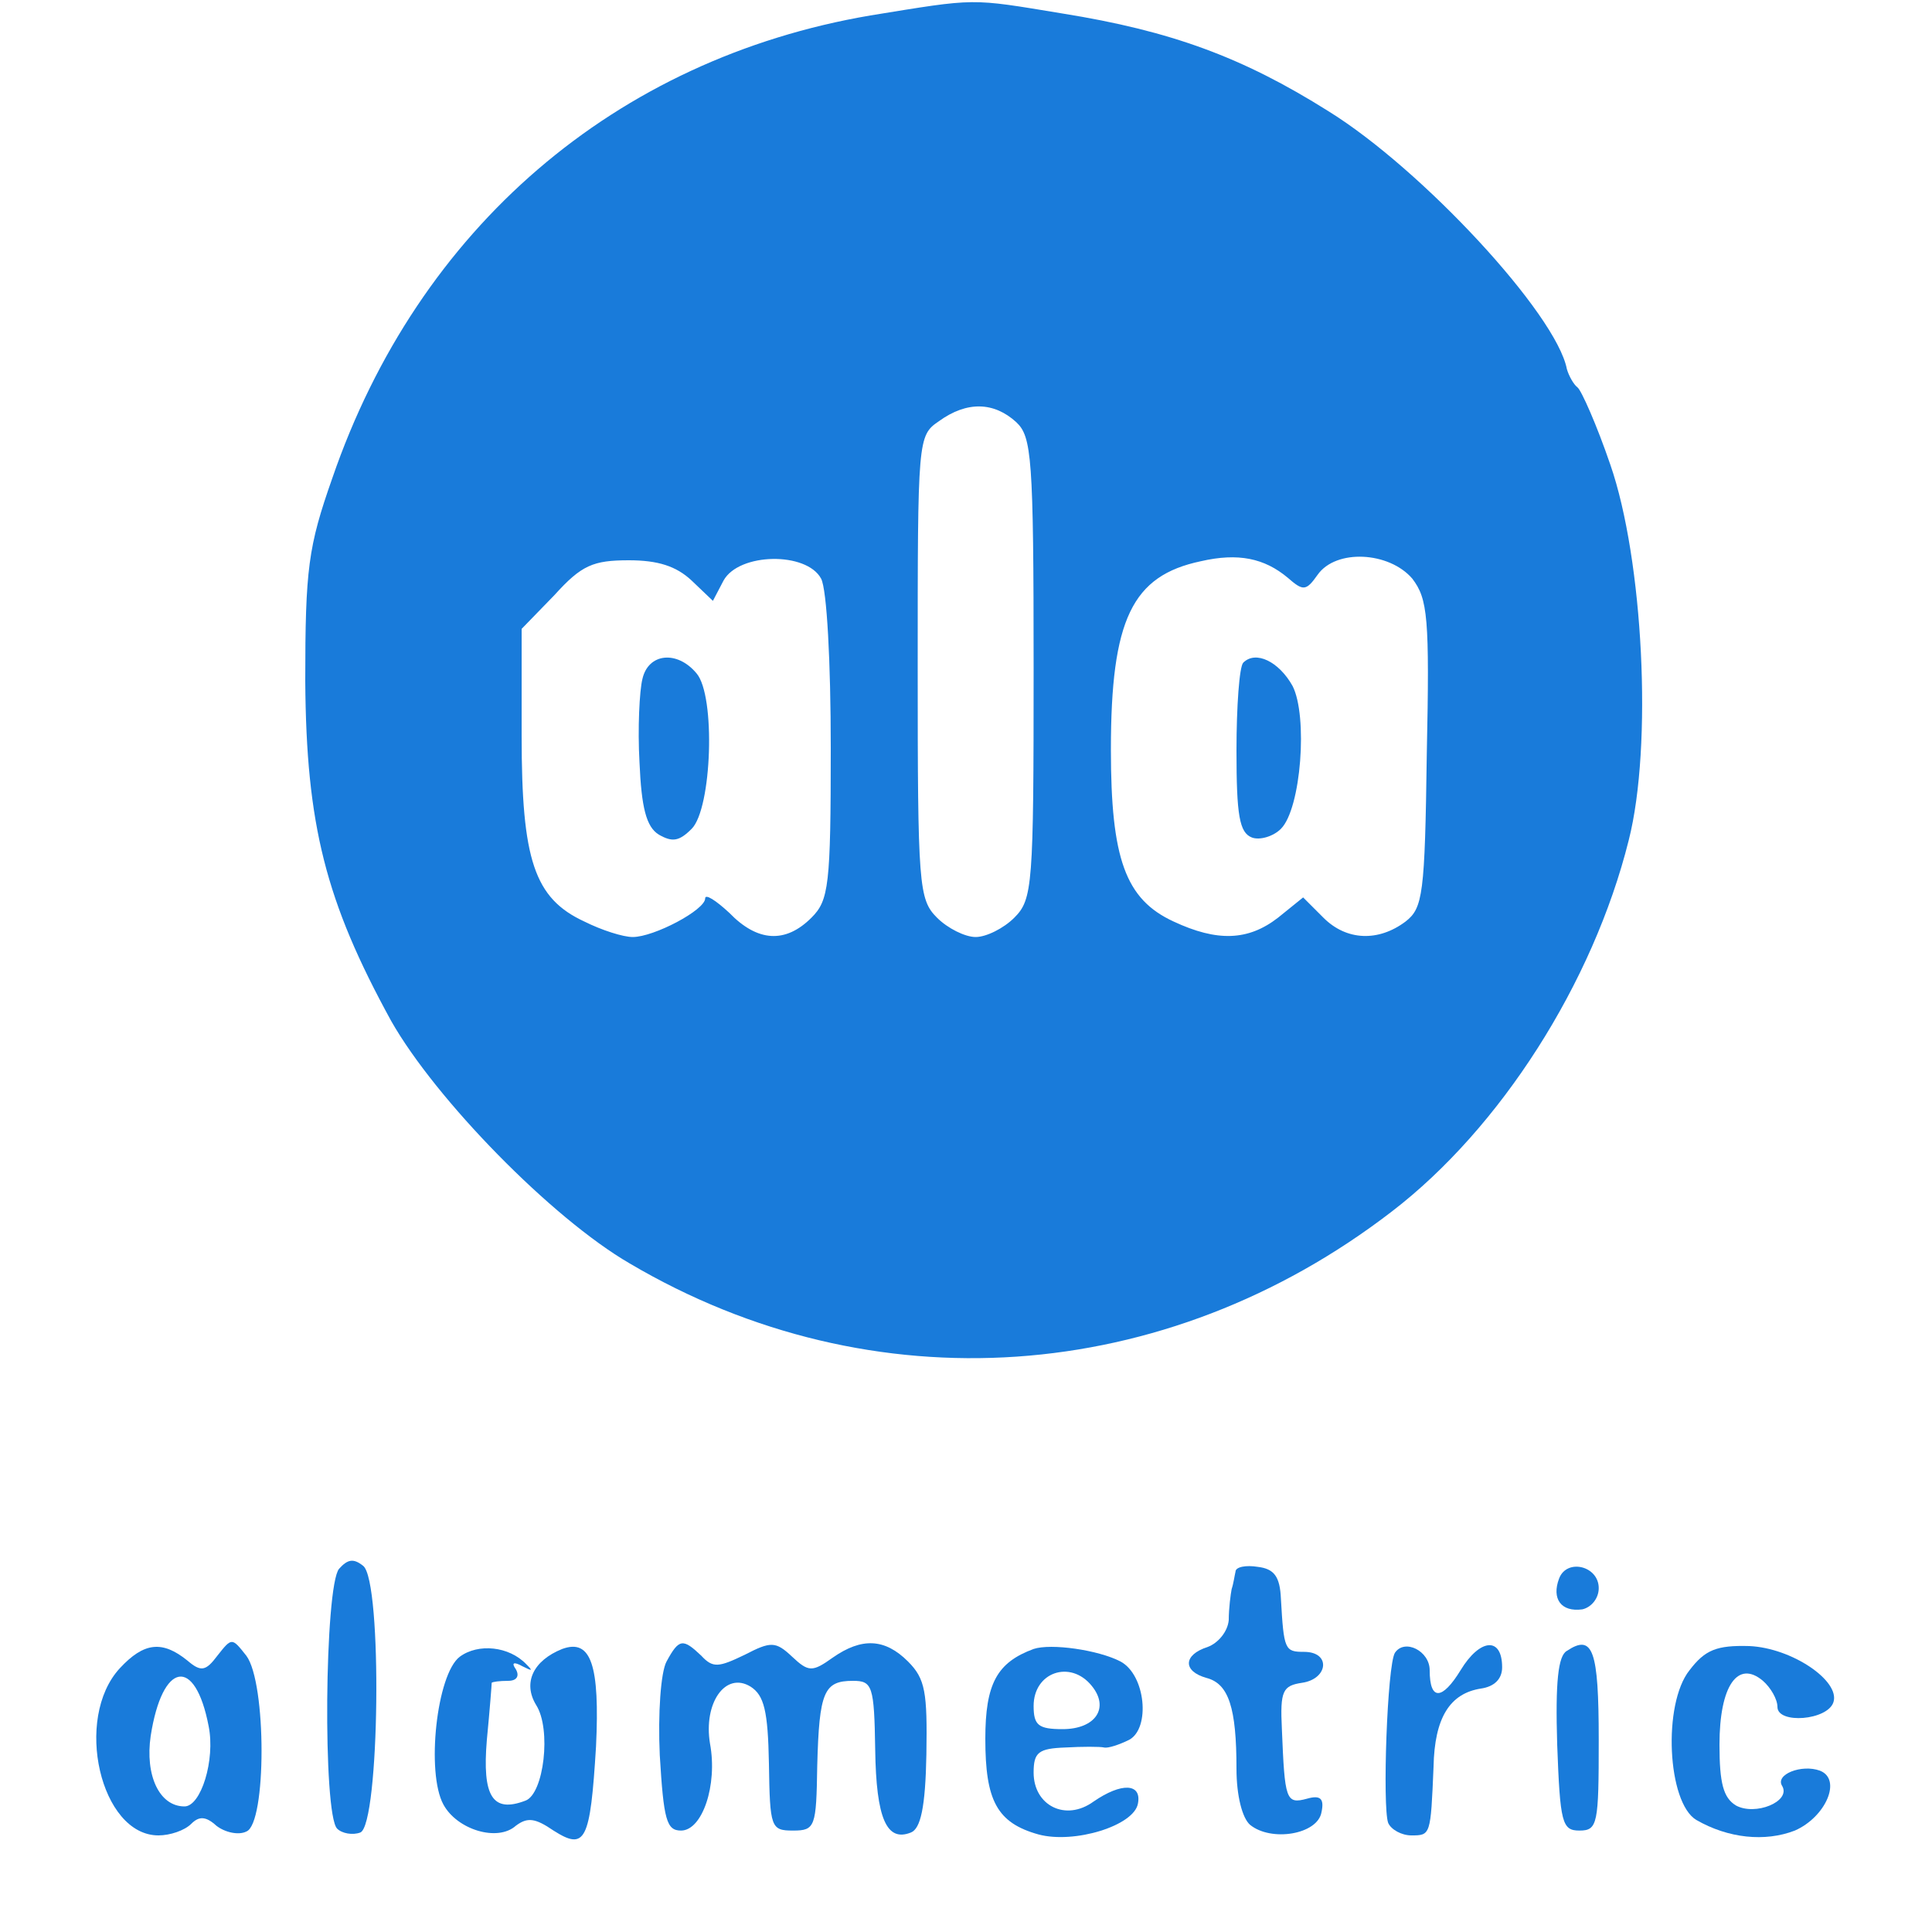 <?xml version="1.0" standalone="no"?>
<!DOCTYPE svg PUBLIC "-//W3C//DTD SVG 20010904//EN"
 "http://www.w3.org/TR/2001/REC-SVG-20010904/DTD/svg10.dtd">
<svg version="1.0" xmlns="http://www.w3.org/2000/svg"
 width="200pt" height="200pt" viewBox="0 0 200 200"
 preserveAspectRatio="xMidYMid meet">

<g transform="translate(0,200) scale(0.1,-0.1)"
fill="#197BDA" stroke="none">
<path d="M901 1984 c-264 -45 -468 -220 -557 -479 -25 -71 -28 -94 -28 -210 1
-149 21 -228 89 -352 46 -81 166 -204 247 -251 251 -148 554 -127 789 54 112
86 208 236 245 384 25 98 15 291 -19 389 -14 41 -30 77 -34 80 -4 3 -9 12 -11
19 -11 57 -150 207 -247 267 -89 56 -163 83 -275 101 -97 16 -88 16 -199 -2z
m151 -421 c16 -15 18 -36 18 -255 0 -225 -1 -239 -20 -258 -11 -11 -29 -20
-40 -20 -11 0 -29 9 -40 20 -19 19 -20 33 -20 259 0 237 0 240 22 255 29 21
57 20 80 -1z m281 -161 c16 -14 19 -14 31 3 19 27 74 24 98 -4 16 -21 18 -40
15 -182 -2 -145 -4 -159 -22 -173 -28 -21 -61 -20 -85 4 l-21 21 -26 -21 c-31
-24 -63 -25 -108 -4 -50 23 -65 65 -65 178 0 135 22 180 93 195 39 9 66 3 90
-17z m-617 -3 l22 -21 11 21 c16 29 86 30 101 2 6 -11 10 -87 10 -175 0 -143
-2 -158 -20 -176 -27 -27 -56 -25 -85 5 -14 13 -25 20 -25 15 0 -12 -53 -40
-75 -40 -10 0 -32 7 -50 16 -52 24 -65 64 -65 192 l0 111 34 35 c28 31 40 36
77 36 30 0 49 -6 65 -21z"/>
<path d="M1287 1314 c-4 -4 -7 -45 -7 -91 0 -67 3 -85 16 -90 8 -3 22 1 30 9
21 21 28 117 12 148 -14 25 -38 37 -51 24z"/>
<path d="M665 1297 c-3 -12 -5 -51 -3 -86 2 -47 7 -67 20 -75 14 -8 21 -7 34
6 21 21 25 138 5 161 -20 24 -50 21 -56 -6z"/>
<path d="M351 376 c-15 -18 -17 -254 -2 -269 5 -5 16 -7 24 -4 20 8 23 260 3
276 -10 8 -16 7 -25 -3z"/>
<path d="M1279 373 c-1 -4 -2 -12 -4 -18 -1 -5 -3 -20 -3 -32 -1 -12 -11 -24
-22 -28 -25 -8 -26 -25 -1 -32 23 -6 31 -31 31 -94 0 -28 6 -51 14 -58 22 -18
70 -10 74 13 3 14 -1 18 -15 14 -22 -6 -23 -1 -26 72 -2 40 1 45 21 48 27 4
30 32 2 32 -20 0 -21 2 -24 55 -1 23 -7 31 -24 33 -12 2 -23 0 -23 -5z"/>
<path d="M1614 366 c-8 -21 2 -35 24 -32 9 2 17 11 17 22 0 23 -33 31 -41 10z"/>
<path d="M124 273 c-48 -52 -20 -173 40 -173 12 0 27 5 34 12 8 8 15 8 26 -2
9 -7 23 -10 31 -6 21 8 21 154 0 182 -15 19 -15 19 -30 0 -12 -16 -17 -17 -31
-5 -26 21 -45 19 -70 -8z m92 -60 c7 -35 -8 -83 -25 -83 -26 0 -41 32 -35 73
12 77 46 83 60 10z"/>
<path d="M476 285 c-24 -18 -35 -120 -17 -153 14 -26 56 -39 75 -22 12 9 20 8
39 -5 33 -21 38 -11 44 87 4 84 -5 112 -35 101 -30 -12 -41 -35 -27 -58 16
-25 8 -92 -11 -99 -34 -13 -45 4 -40 63 3 31 5 57 5 59 1 1 8 2 17 2 9 0 12 5
8 12 -5 7 -2 8 7 3 10 -5 11 -5 4 2 -18 19 -50 22 -69 8z"/>
<path d="M690 280 c-6 -11 -9 -54 -7 -97 4 -67 7 -78 22 -78 22 0 38 47 30 90
-7 42 16 75 42 59 14 -9 18 -25 19 -80 1 -66 2 -69 25 -69 23 0 24 4 25 67 2
77 7 88 37 88 20 0 22 -5 23 -71 1 -72 12 -96 37 -86 10 4 15 26 16 81 1 64
-1 78 -19 96 -24 24 -48 25 -78 4 -21 -15 -25 -15 -42 1 -17 16 -22 16 -49 2
-27 -13 -33 -14 -45 -1 -19 18 -23 18 -36 -6z"/>
<path d="M1070 293 c-38 -14 -50 -36 -50 -93 0 -64 12 -87 55 -99 37 -10 99 9
103 32 4 21 -17 22 -46 2 -29 -21 -62 -4 -62 30 0 21 5 25 33 26 17 1 36 1 40
0 4 -1 16 3 26 8 22 12 17 67 -9 81 -23 12 -72 19 -90 13z m60 -38 c19 -23 4
-45 -30 -45 -25 0 -30 4 -30 24 0 35 38 48 60 21z"/>
<path d="M1444 289 c-8 -13 -13 -159 -7 -176 3 -7 14 -13 24 -13 20 0 20 0 23
71 1 51 17 76 49 81 14 2 22 10 22 22 0 32 -23 30 -43 -3 -19 -31 -32 -32 -32
0 0 20 -26 33 -36 18z"/>
<path d="M1622 291 c-9 -5 -12 -32 -10 -97 3 -81 5 -89 23 -89 19 0 20 7 20
94 0 93 -6 110 -33 92z"/>
<path d="M1749 271 c-28 -35 -23 -137 7 -155 33 -19 71 -23 102 -11 32 14 49
53 26 62 -19 7 -47 -4 -39 -16 9 -16 -28 -31 -48 -20 -13 8 -17 23 -17 63 0
61 19 88 45 66 8 -7 15 -19 15 -27 0 -18 52 -14 58 5 7 22 -43 56 -87 58 -34
1 -46 -4 -62 -25z"/>
</g>
</svg>
